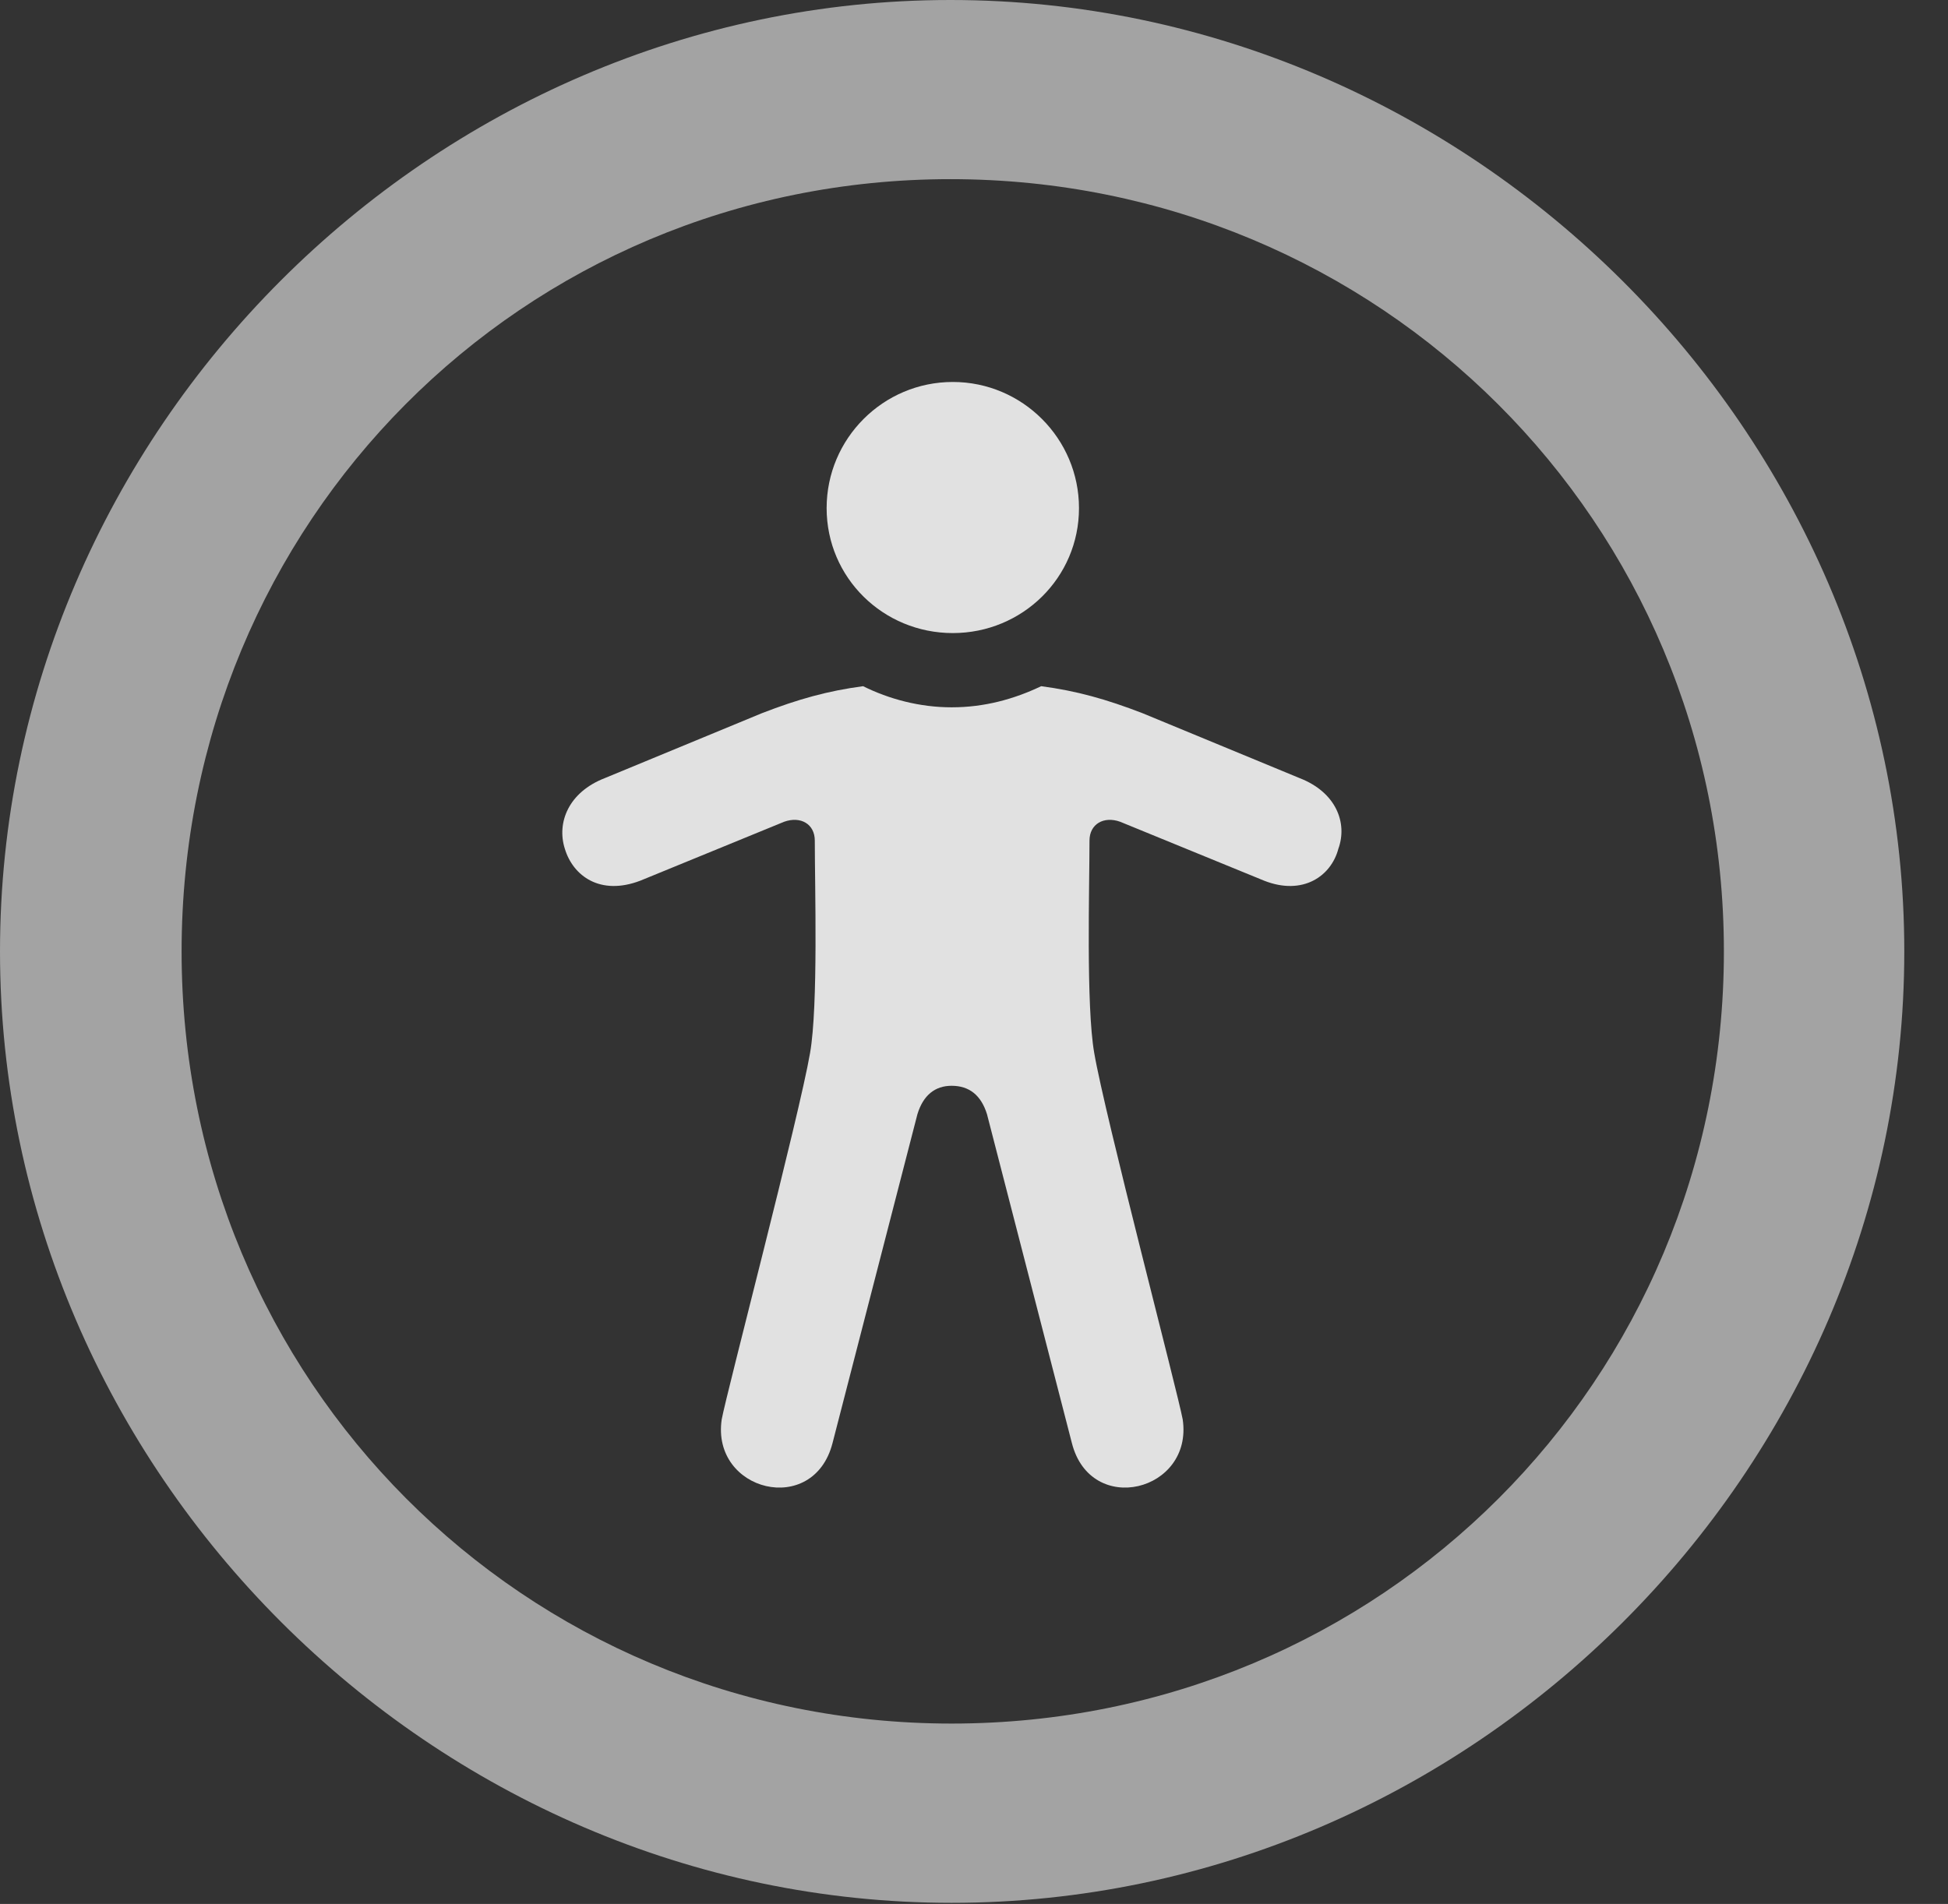<?xml version="1.0" encoding="UTF-8"?>
<!--Generator: Apple Native CoreSVG 232.5-->
<!DOCTYPE svg
PUBLIC "-//W3C//DTD SVG 1.1//EN"
       "http://www.w3.org/Graphics/SVG/1.1/DTD/svg11.dtd">
<svg version="1.1" xmlns="http://www.w3.org/2000/svg" xmlns:xlink="http://www.w3.org/1999/xlink" width="16.133" height="15.771">
 <rect width="100%" height="100%" fill="#333333" stroke="none"/>
 <g>
  <rect height="15.771" opacity="0" width="16.133" x="0" y="0"/>
  <path d="M7.881 15.762C12.188 15.762 15.771 12.188 15.771 7.881C15.771 3.574 12.178 0 7.871 0C3.574 0 0 3.574 0 7.881C0 12.188 3.584 15.762 7.881 15.762ZM7.881 14.277C4.336 14.277 1.504 11.435 1.504 7.881C1.504 4.326 4.326 1.484 7.871 1.484C11.426 1.484 14.277 4.326 14.277 7.881C14.277 11.435 11.435 14.277 7.881 14.277Z" fill="#ffffff" fill-opacity="0.55"/>
  <path d="M7.891 5.244C8.467 5.244 8.936 4.785 8.936 4.209C8.936 3.633 8.467 3.164 7.891 3.164C7.314 3.164 6.846 3.633 6.846 4.209C6.846 4.785 7.314 5.244 7.891 5.244ZM7.881 8.994C8.027 8.994 8.125 9.072 8.174 9.229L8.877 11.953C9.033 12.568 9.883 12.354 9.795 11.758C9.756 11.543 9.15 9.238 9.062 8.721C8.994 8.33 9.023 7.344 9.023 6.963C9.023 6.826 9.141 6.758 9.277 6.807L10.469 7.295C10.791 7.422 11.025 7.256 11.084 7.031C11.162 6.816 11.065 6.562 10.762 6.445L9.463 5.908C9.16 5.791 8.916 5.723 8.623 5.684C8.398 5.791 8.154 5.859 7.881 5.859C7.617 5.859 7.363 5.791 7.148 5.684C6.855 5.723 6.611 5.791 6.309 5.908L5.01 6.445C4.707 6.562 4.609 6.816 4.678 7.031C4.746 7.256 4.971 7.422 5.303 7.295L6.494 6.807C6.631 6.758 6.748 6.826 6.748 6.963C6.748 7.344 6.777 8.33 6.709 8.721C6.621 9.238 6.016 11.543 5.977 11.758C5.889 12.354 6.738 12.568 6.895 11.953L7.598 9.229C7.646 9.072 7.744 8.994 7.881 8.994Z" fill="#ffffff" fill-opacity="0.85"/>
 </g>
</svg>
